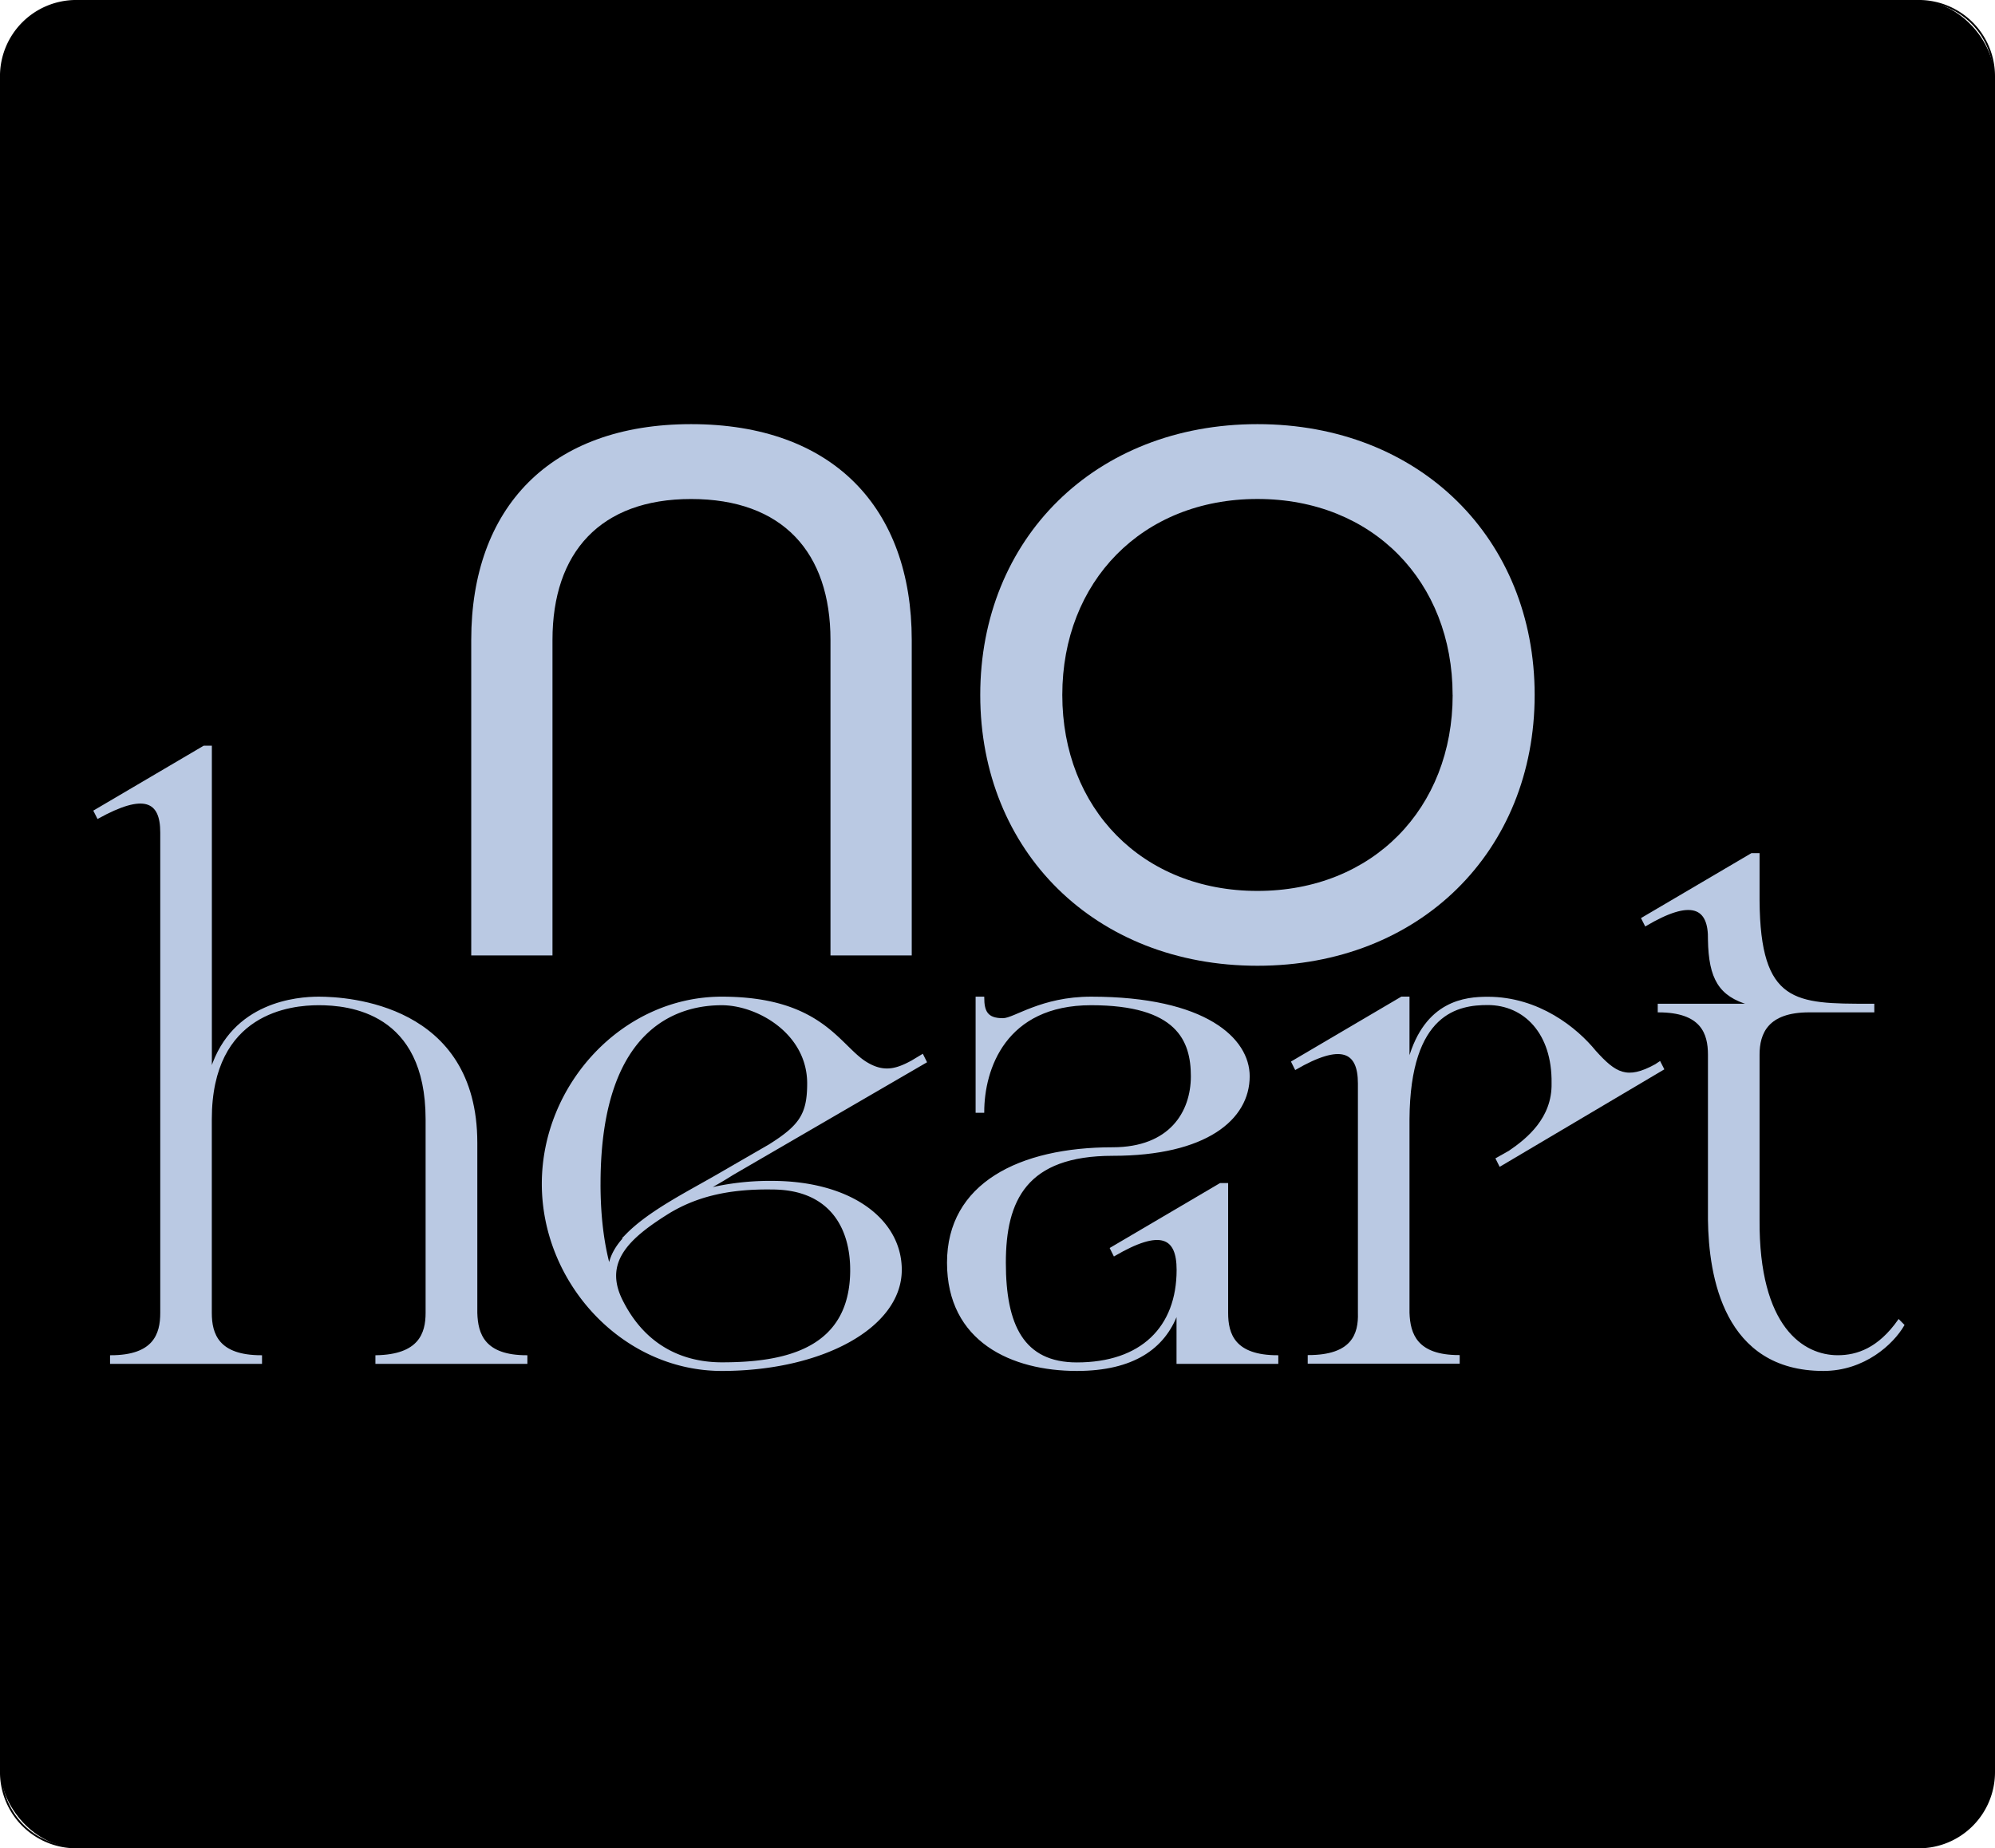 <svg id="Ebene_1" data-name="Ebene 1" xmlns="http://www.w3.org/2000/svg" viewBox="0 0 1099.33 1018.58"><defs><style>.cls-1,.cls-2{fill:#bac9e3;}.cls-2{stroke:#bac9e3;stroke-miterlimit:10;stroke-width:0.75px;}</style></defs><rect x="0.5" y="0.5" width="1098.33" height="1017.58" rx="41.49"/><path d="M1467.85,31.93a41,41,0,0,1,41,41v934.6a41,41,0,0,1-41,41H452.51a41,41,0,0,1-41-41V72.92a41,41,0,0,1,41-41H1467.85m0-1H452.51a42,42,0,0,0-42,42v934.6a42,42,0,0,0,42,42H1467.85a42,42,0,0,0,42-42V72.92a42,42,0,0,0-42-42Z" transform="translate(-410.52 -30.93)"/><path class="cls-1" d="M670.19,383.62c0-72.86,43.45-118.95,121.15-118.95,78.13,0,121.59,46.09,121.59,119V557.45H868.15V383.62c0-48.28-26.33-77.69-76.81-77.69-50,0-76.38,29.41-76.38,77.69V557.45H670.19Z" transform="translate(-410.52 -30.93)"/><path class="cls-1" d="M950.68,413.91c0-86,63.2-149.24,152.75-149.24s152.75,63.21,152.75,149.24S1193,563.15,1103.43,563.15,950.68,499.94,950.68,413.91Zm260.29,0c0-62.33-43.89-108-107.54-108s-107.54,45.65-107.54,108,43.89,108,107.54,108S1211,476.24,1211,413.91Z" transform="translate(-410.52 -30.93)"/><path class="cls-2" d="M700.76,778.17v4h-83v-4c23.71-.4,27.66-12.25,27.66-23.72V647.75c0-59.28-42.68-63.23-59.28-63.23-15,0-59.28,4-59.28,63.23v106.7c0,11.86,4,23.72,27.67,23.72v4h-83v-4c23.72,0,27.67-11.86,27.67-23.72V489.67c0-17.39-9.09-22.13-34.78-7.91l-2-3.95,60.47-35.57h4V620.09c11.86-36.76,47.43-39.53,59.28-39.53,15.81,0,87,4,87,80.23v93.66C673.49,766.31,677.44,778.17,700.76,778.17Z" transform="translate(-410.52 -30.93)"/><path class="cls-2" d="M907.06,730.74c0,31.62-43.47,55.33-98.8,55.33-54.54,0-98.8-48.21-98.8-102.75s44.26-102.76,98.8-102.76c54.14,0,64.42,26.09,79,35.57,9.88,6.33,17,4.35,25.69-.39l5.93-3.56,2,4-106.7,62c-4.35,2.77-9.09,5.53-13.44,7.9a145.68,145.68,0,0,1,35.17-4C879.39,682.13,907.06,703.08,907.06,730.74Zm-166-47.42c0,18.18,2,32.8,5.14,44.66,1.19-5.54,3.95-10.28,8.3-15h-.39l.79-.79c13-13.83,36-24.9,54.14-35.57L834.34,662c17-10.67,21.34-17,21.34-34,0-27.67-27.66-43.47-47.42-43.47S741.07,592.42,741.07,683.32Zm138.32,47.42c0-23.71-11.85-44.66-43.47-44.66-25.69-.39-42.68,4.75-56.51,13-22.92,14.22-37.15,27.66-25.69,49.4,15.41,30,41.1,33.59,54.54,33.59C843.83,782.12,879.39,774.21,879.39,730.74Z" transform="translate(-410.52 -30.93)"/><path class="cls-2" d="M1114.54,778.17v4h-55.33V754.85c-7.12,19-24.11,31.22-55.33,31.22-35.57,0-71.14-15.81-71.14-59.28s39.52-63.23,90.9-63.23c31.62,0,43.47-19.76,43.47-39.52s-7.9-39.52-55.33-39.52S952.5,620.09,952.5,643.8h-4V580.56h4c0,7.91,2,11.86,10.67,11.86,6.33,0,21-11.86,48.61-11.86,63.24,0,87,22.93,87,43.48,0,23.71-23.71,43.47-75.09,43.47-47.82,0-59.28,24.9-59.28,59.28s9.88,55.33,39.52,55.33c35.57,0,55.33-19.76,55.33-51.38,0-18.18-9.09-22.92-34.78-7.9l-2-4,60.47-35.57h3.95v71.13C1086.87,766.31,1090.82,778.17,1114.54,778.17Z" transform="translate(-410.52 -30.93)"/><path class="cls-2" d="M1327.15,620.09l-90.1,53.35-2-4,7.12-4c9.87-6.71,24.1-18.18,23.71-37.54.39-27.67-15.42-43.47-35.57-43.47-15.81,0-43.08,4-43.47,63.23v106.7c.39,11.86,4.34,23.72,27.66,23.72v4h-83v-4c24.11,0,28.06-11.86,27.66-23.72V628c0-17.78-9.48-22.53-34.78-7.9l-2-4,60.46-35.57h4V615c9.09-32.41,31.22-34.39,43.47-34.39,28.06,0,49,17,59.28,29.65,11.07,12.25,17.39,16.2,33.2,7.5l2.37-1.58Z" transform="translate(-410.52 -30.93)"/><path class="cls-2" d="M1459.54,761.17c-5.93,10.28-21.74,24.9-44.26,24.9-54.54,0-62.84-51.77-63.23-83v-90.9c0-11.86-4-23.71-27.67-23.71v-4h50.19c-16.6-4.75-22.13-14.23-22.52-35.57.39-18.18-9.49-22.92-34.78-7.91l-2-3.95,60.47-35.57h4v25.69c.39,57.31,20.16,57.31,60.86,57.31h2.37v4h-35.57c-22.92,0-27.66,11.85-27.66,23.71v90.9c-.4,59.67,24.5,75.09,43.47,75.09,10.67,0,22.53-4,33.59-19.76Z" transform="translate(-410.52 -30.93)"/></svg>